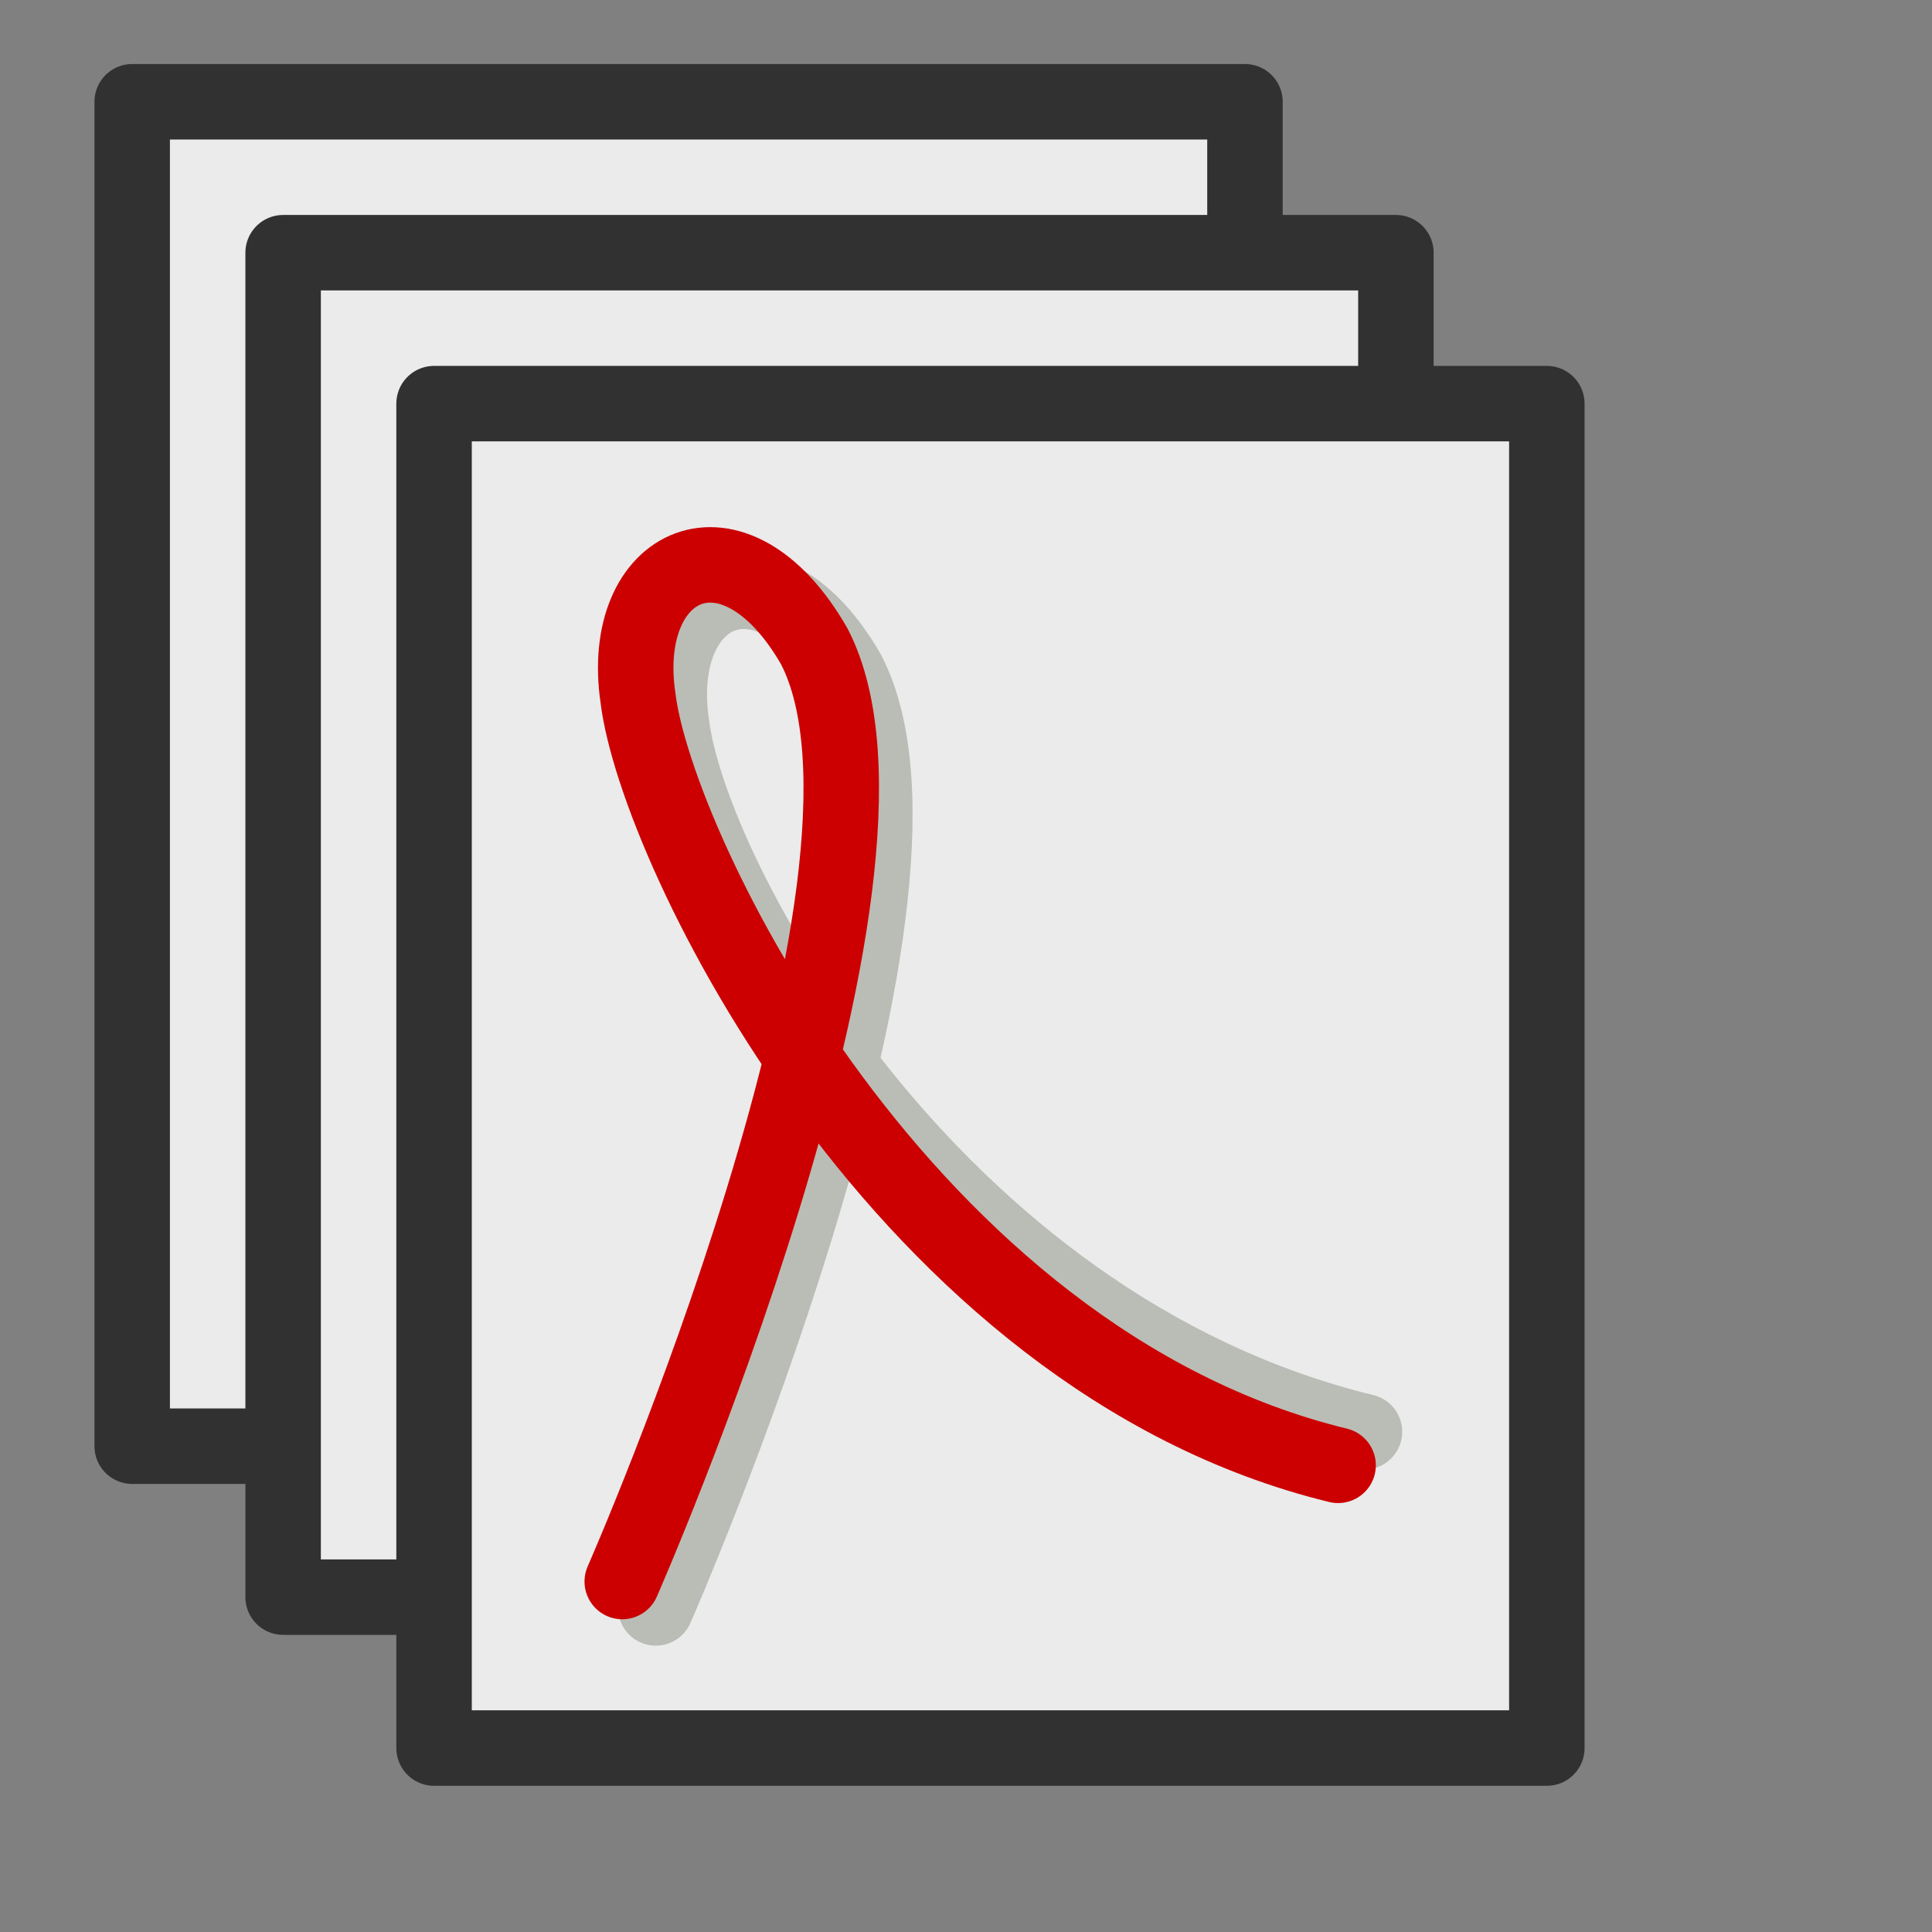 <?xml version="1.0" encoding="UTF-8" standalone="no"?>
<!DOCTYPE svg PUBLIC "-//W3C//DTD SVG 1.1//EN" "http://www.w3.org/Graphics/SVG/1.1/DTD/svg11.dtd">
<svg width="100%" height="100%" viewBox="0 0 64 64" version="1.1" xmlns="http://www.w3.org/2000/svg" xmlns:xlink="http://www.w3.org/1999/xlink" xml:space="preserve" xmlns:serif="http://www.serif.com/" style="fill-rule:evenodd;clip-rule:evenodd;stroke-linecap:round;stroke-linejoin:round;stroke-miterlimit:1.5;">
    <rect x="0" y="0" width="64" height="64" fill="#808080" stroke="none"/>
    <g id="layer4" transform="matrix(1,0,0,1,16.614,15.384)">
        <g transform="matrix(1,0,0,1,-16.614,-15.384)">
            <rect x="4.379" y="3.371" width="36.862" height="44.536" style="fill:rgb(235,235,235);stroke:rgb(49,49,49);stroke-width:2.5px;"/>
        </g>
        <g transform="matrix(1,0,0,1,-11.614,-10.384)">
            <rect x="4.379" y="3.371" width="36.862" height="44.536" style="fill:rgb(235,235,235);stroke:rgb(49,49,49);stroke-width:2.5px;"/>
        </g>
        <g transform="matrix(1,0,0,1,-6.614,-5.384)">
            <rect x="4.379" y="3.371" width="36.862" height="44.536" style="fill:rgb(235,235,235);stroke:rgb(49,49,49);stroke-width:2.5px;"/>
        </g>
        <g id="g962" transform="matrix(0.993,-0.119,0.119,0.993,-14.663,-1.048)">
            <path id="path928-4" d="M39,38C25.091,32.791 19,17 19,12C18.879,7.457 22.91,6.081 25,11C28,19 15,41 15,41" style="fill:none;fill-rule:nonzero;stroke:rgb(186,189,182);stroke-width:2.5px;stroke-miterlimit:4;"/>
            <path id="path928" d="M38,39C24.091,33.791 18,16 18,11C17.879,6.457 21.91,5.081 24,10C27,18 14,40 14,40" style="fill:none;fill-rule:nonzero;stroke:rgb(204,0,0);stroke-width:2.5px;stroke-miterlimit:4;"/>
        </g>
    </g>
</svg>
